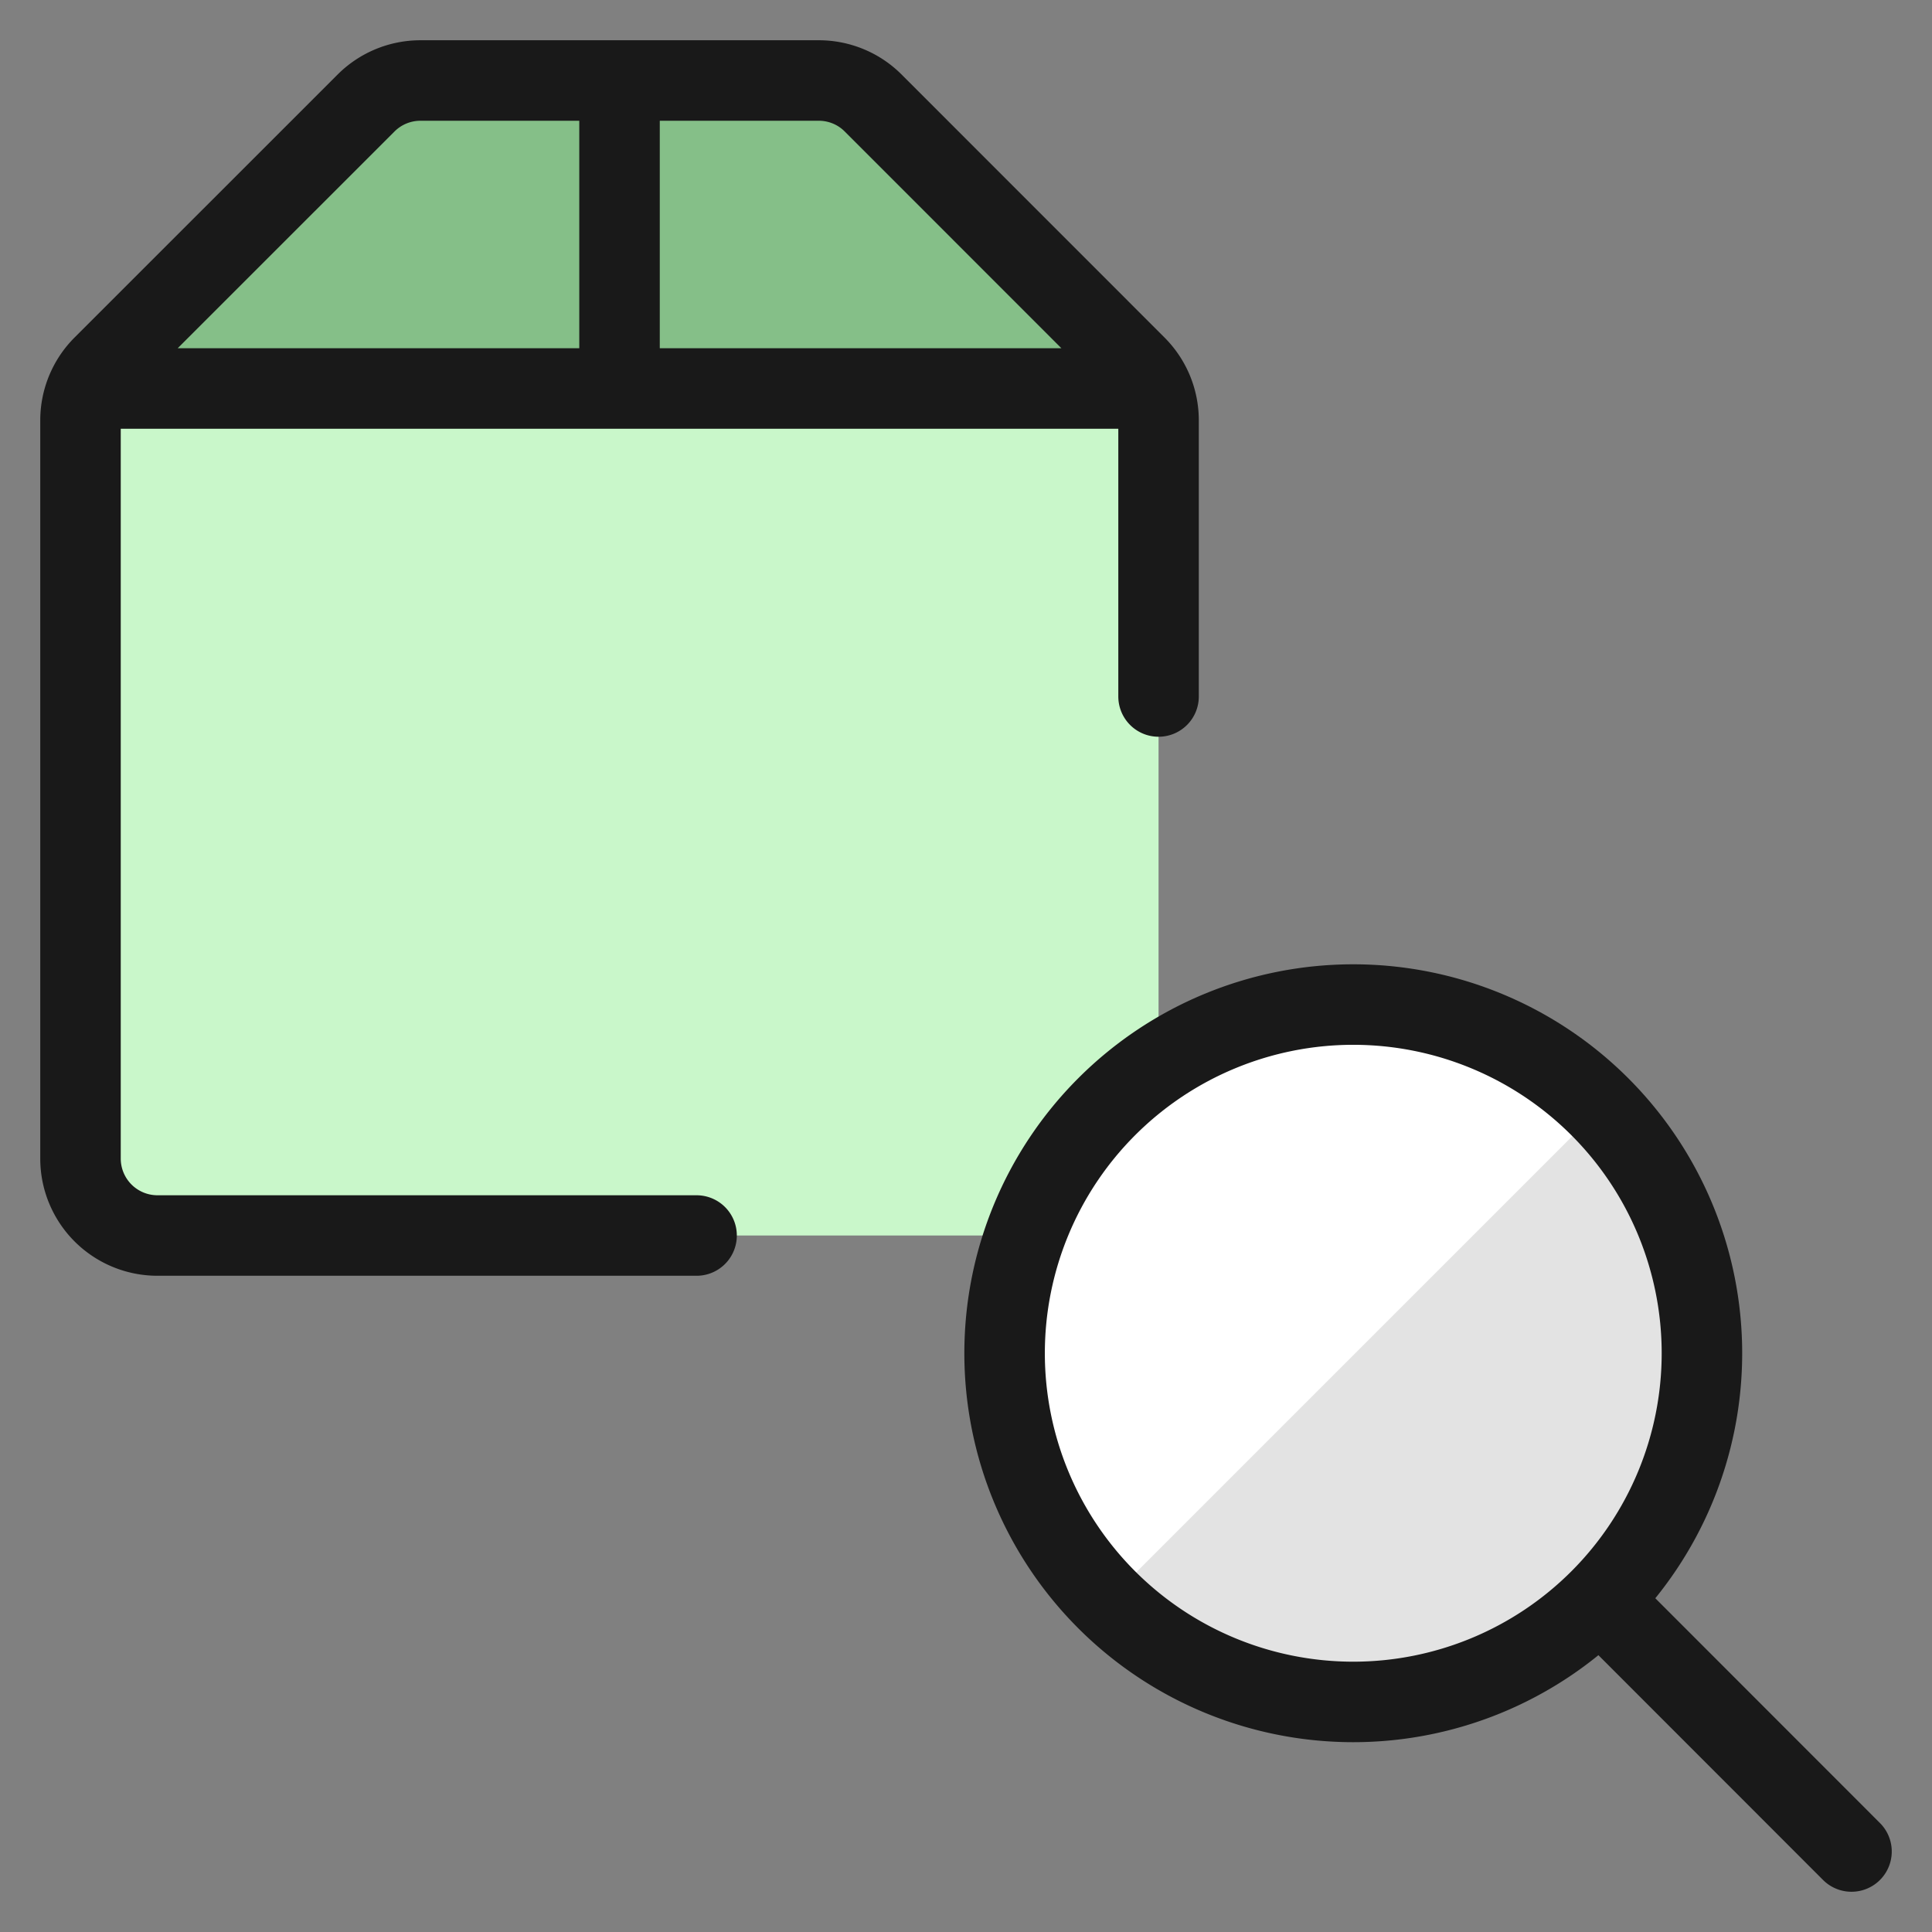 <svg xmlns="http://www.w3.org/2000/svg" width="96" height="96" viewBox="0 0 24 24">
	<rect x="0" y="0" width="24" height="24" fill="#808080" stroke="none"/>
	<g fill="none">
		<path fill="#c9f7ca" d="M14.392 5.218v9.173a.957.957 0 0 1-.957.957H1.957a.957.957 0 0 1-.956-.957V5.218a.8.8 0 0 1 .095-.392h13.2a.8.8 0 0 1 .096.392" />
		<path fill="#85bf88" d="M14.296 4.826h-13.2q.061-.158.182-.277l3.271-3.272A.97.97 0 0 1 5.22 1h4.955a.97.97 0 0 1 .67.277l3.27 3.272q.121.119.182.277" />
		<path stroke="#191919" stroke-linecap="round" stroke-linejoin="round" d="M8.653 15.348H1.957A.956.956 0 0 1 1 14.39V5.222c0-.254.101-.497.28-.676L4.547 1.28c.18-.18.423-.28.677-.28h4.947c.253 0 .497.1.676.28l3.265 3.266c.18.18.28.422.28.676v3.43m-.086-3.826H1.086M7.696 1v3.826" stroke-width="1" />
		<path fill="#e3e3e3" d="M16.81 21.142a4.331 4.331 0 1 0 .001-8.663a4.331 4.331 0 0 0 0 8.663" />
		<path fill="#ffffff" d="M16.81 12.478a4.33 4.33 0 0 0-3.049 7.407l6.122-6.122a4.32 4.32 0 0 0-3.072-1.285" />
		<path stroke="#191919" stroke-linecap="round" stroke-linejoin="round" d="M16.81 21.142a4.331 4.331 0 1 0 .001-8.663a4.331 4.331 0 0 0 0 8.663M23 23l-3.107-3.109" stroke-width="1" />
	</g>
</svg>